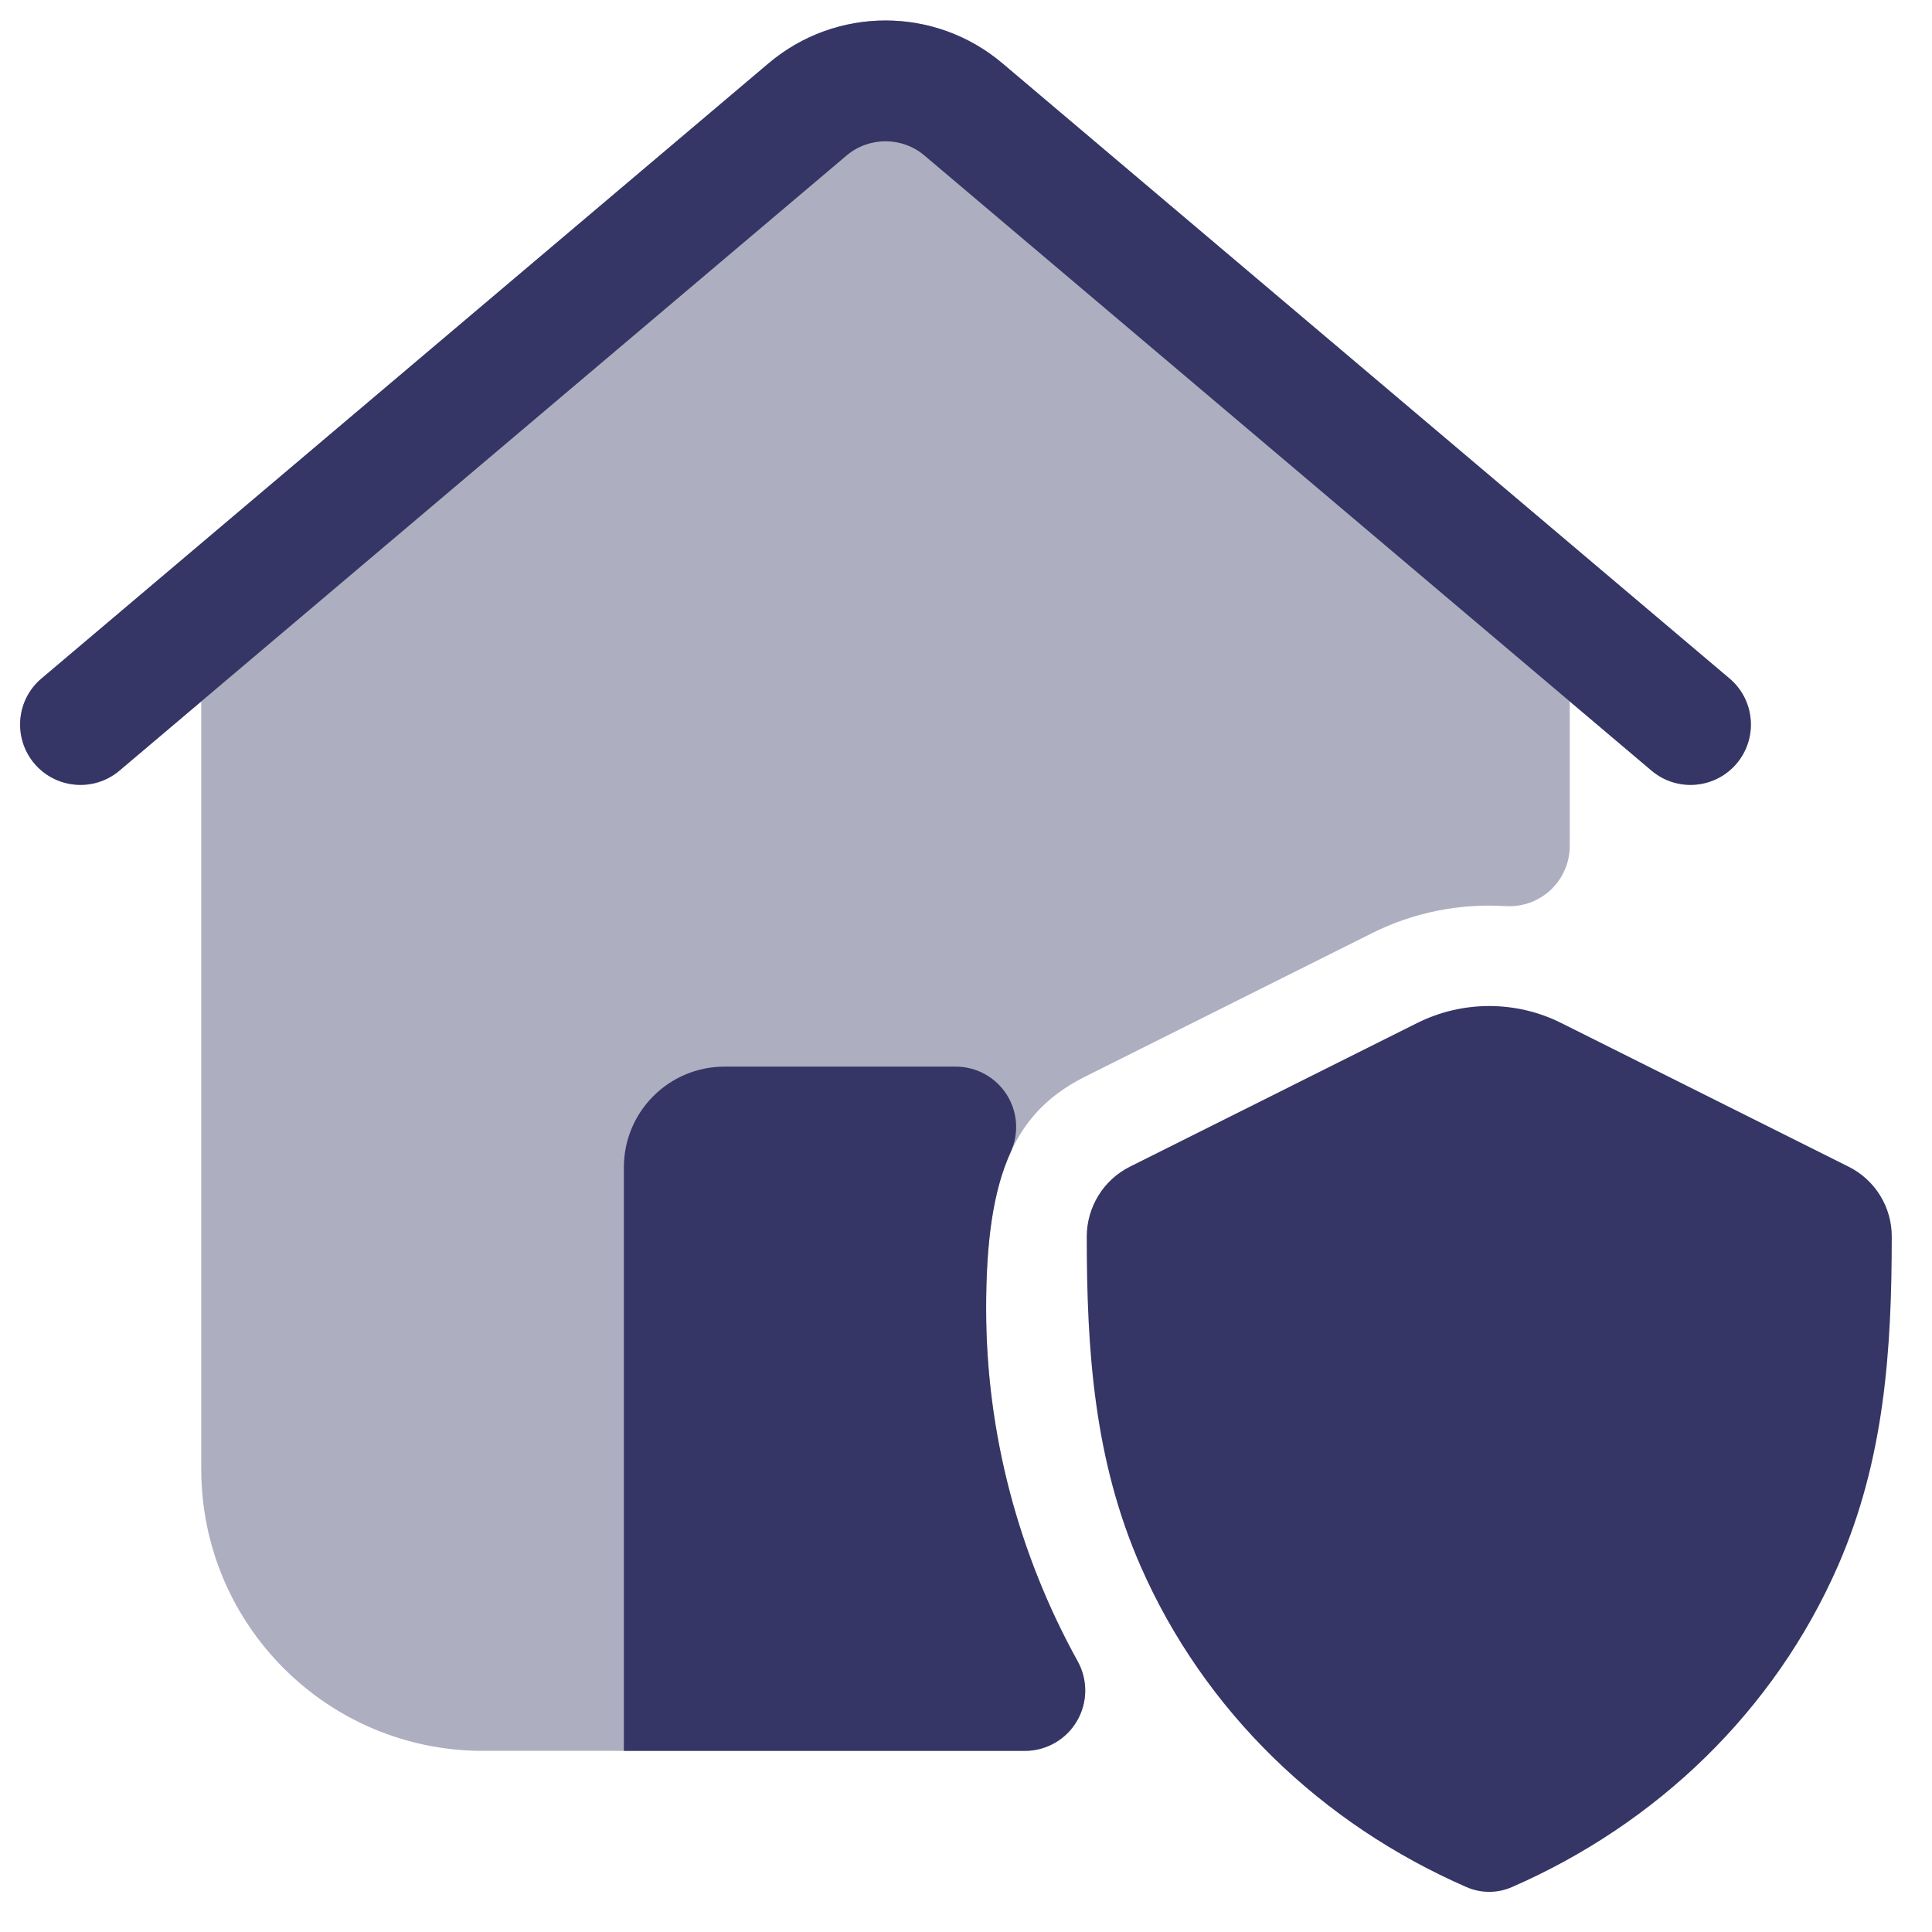 <svg width="24" height="24" viewBox="0 0 24 24" fill="none" xmlns="http://www.w3.org/2000/svg">
<g clip-path="url(#clip0_9001_268646)">
<path opacity="0.4" fill-rule="evenodd" clip-rule="evenodd" d="M12.453 0.787C11.614 0.077 10.386 0.077 9.547 0.787L0.516 8.428C0.199 8.695 0.16 9.168 0.427 9.485C0.695 9.801 1.168 9.84 1.484 9.573L2.5 8.713V18.25C2.5 20.183 4.067 21.75 6 21.75H12.731C12.996 21.75 13.242 21.61 13.377 21.381C13.512 21.152 13.516 20.869 13.387 20.637C12.656 19.314 12.25 17.811 12.25 16.258C12.25 15.492 12.322 14.887 12.511 14.416C12.687 13.974 12.973 13.629 13.476 13.376L17.046 11.591C17.561 11.333 18.135 11.221 18.703 11.256C18.91 11.269 19.113 11.196 19.264 11.054C19.415 10.912 19.5 10.715 19.5 10.508V8.713L20.516 9.573C20.832 9.84 21.305 9.801 21.573 9.485C21.84 9.168 21.801 8.695 21.484 8.428L12.453 0.787Z" fill="#353566"/>
<path d="M9.547 0.787C10.386 0.077 11.614 0.077 12.453 0.787L21.484 8.428C21.801 8.695 21.84 9.168 21.573 9.485C21.305 9.801 20.832 9.84 20.516 9.573L11.484 1.932C11.205 1.696 10.795 1.696 10.516 1.932L1.484 9.573C1.168 9.84 0.695 9.801 0.427 9.485C0.16 9.168 0.199 8.695 0.516 8.428L9.547 0.787Z" fill="#353566"/>
<path d="M7.75 14.5C7.75 13.81 8.31 13.25 9 13.25H11.873C12.128 13.25 12.366 13.38 12.504 13.595C12.642 13.809 12.661 14.08 12.555 14.312C12.335 14.794 12.25 15.431 12.25 16.258C12.25 17.811 12.656 19.315 13.387 20.637C13.516 20.869 13.512 21.152 13.377 21.381C13.242 21.61 12.996 21.75 12.731 21.75H7.75V14.5Z" fill="#353566"/>
<path d="M17.605 12.708C18.168 12.427 18.831 12.427 19.394 12.708L22.964 14.493C23.293 14.657 23.501 14.994 23.5 15.361C23.5 16.774 23.409 18.13 22.833 19.449C22.039 21.263 20.574 22.66 18.782 23.442C18.602 23.521 18.397 23.521 18.217 23.442C16.425 22.66 14.961 21.265 14.167 19.451C13.59 18.131 13.5 16.774 13.5 15.36C13.501 14.993 13.708 14.657 14.036 14.493L17.605 12.708Z" fill="#353566"/>
</g>
<defs>
<clipPath id="clip0_9001_268646">
<rect width="24" height="24" fill="white"/>
</clipPath>
</defs>
</svg>
